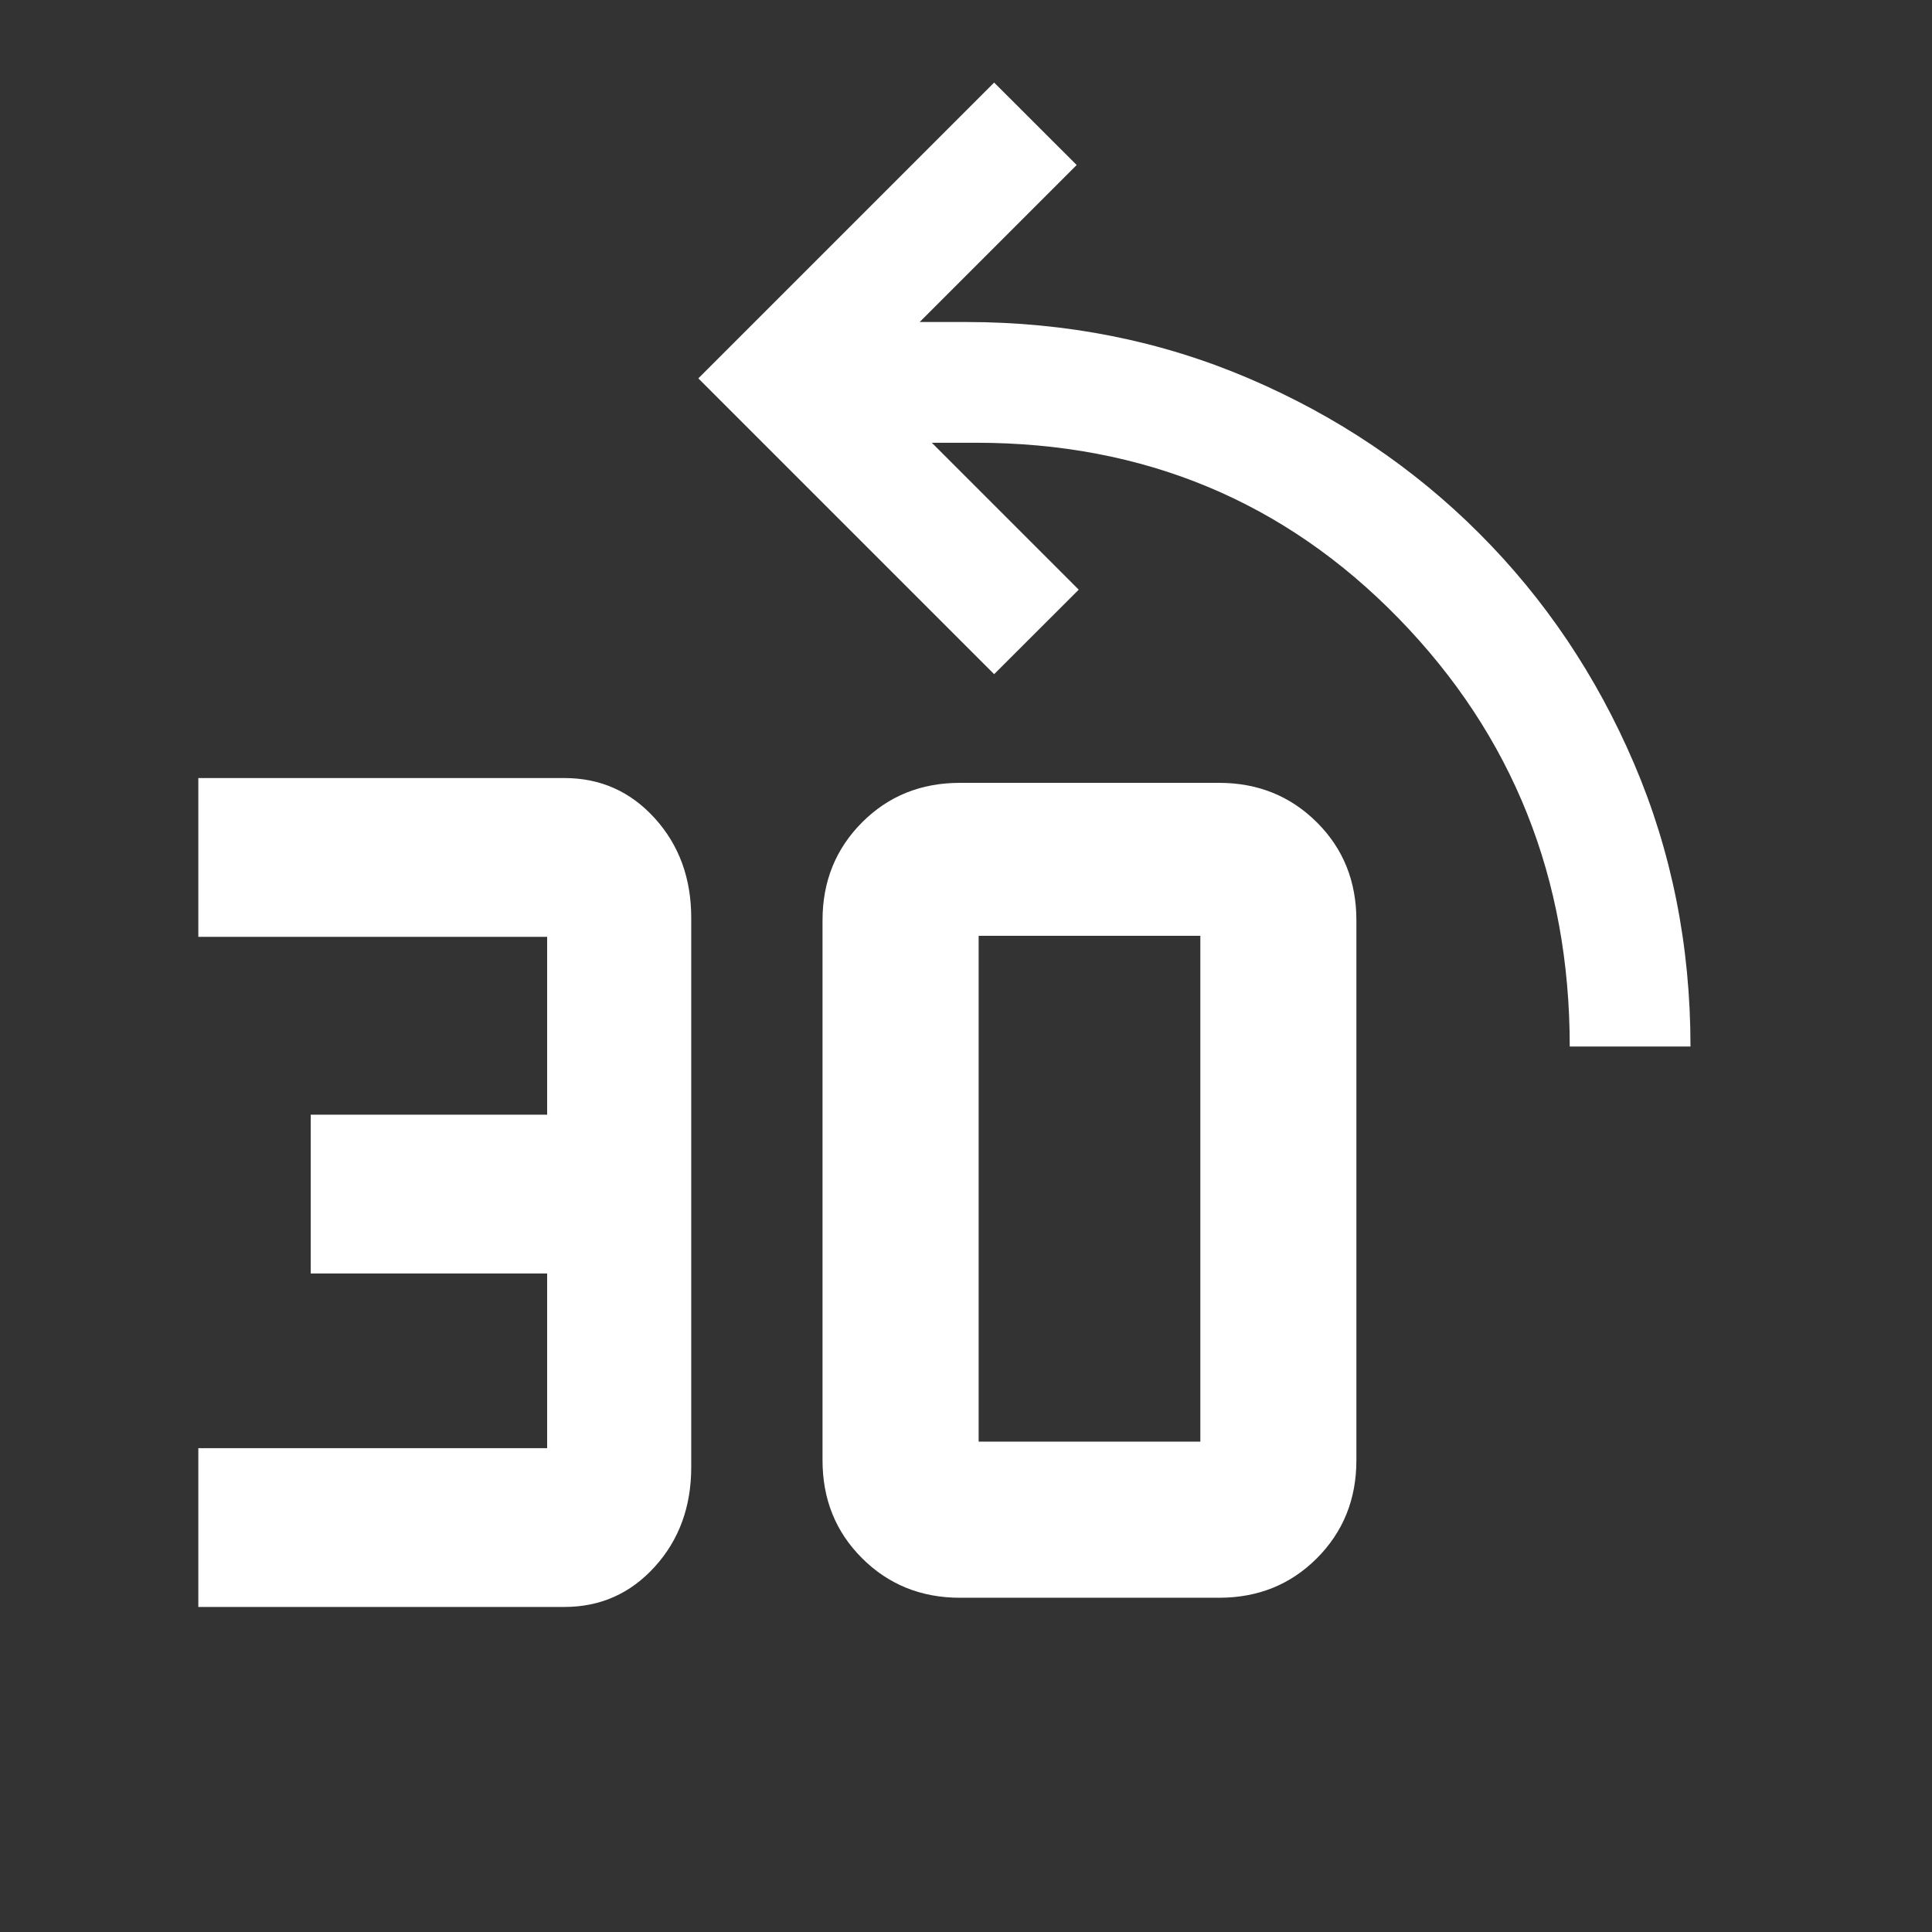 <svg width="48" height="48" version="1.1" viewBox="0 96 960 960" xmlns="http://www.w3.org/2000/svg">
<rect x="0" y="96" width="960" height="960" fill="#333333" stroke="none"/>
<path d="m493.98 137.02-146.99 146.99 146.99 146.99 42.031-41.992-73.008-73.008h21.992c83.333 0 153.33 29.105 210 87.305s85 129.1 85 212.7h60c0-50-9.341-96.841-28.008-140.51-18.667-43.667-44.326-81.826-76.992-114.49s-70.826-58.326-114.49-76.992c-43.667-18.667-90.508-28.008-140.51-28.008h-23.008l78.008-78.008-41.016-40.977zm-395.43 345.59v78.906h173.32v88.359h-117.46v78.906h117.46v86.797h-173.32v78.906h181.91c17.857 0 32.803-6.653 44.883-19.961 12.08-13.308 18.125-29.82 18.125-49.492v-272.97c0-19.672-6.045-36.185-18.125-49.492-12.08-13.308-27.026-19.961-44.883-19.961h-181.91zm378.44 2.383c-19.339 0-35.524 6.54-48.555 19.57-13.134 13.134-19.727 29.372-19.727 48.711v268.36c0 19.339 6.54 35.524 19.57 48.555 13.134 13.134 29.372 19.727 48.711 19.727h128.75c19.339 0 35.524-6.54 48.555-19.57 13.134-13.134 19.688-29.372 19.688-48.711v-268.36c-1e-5 -19.339-6.5-35.524-19.531-48.555-13.134-13.134-29.372-19.727-48.711-19.727h-128.75zm9.297 76.016h110.16v251.33h-110.16v-251.33z" fill="#fff"/>
</svg>